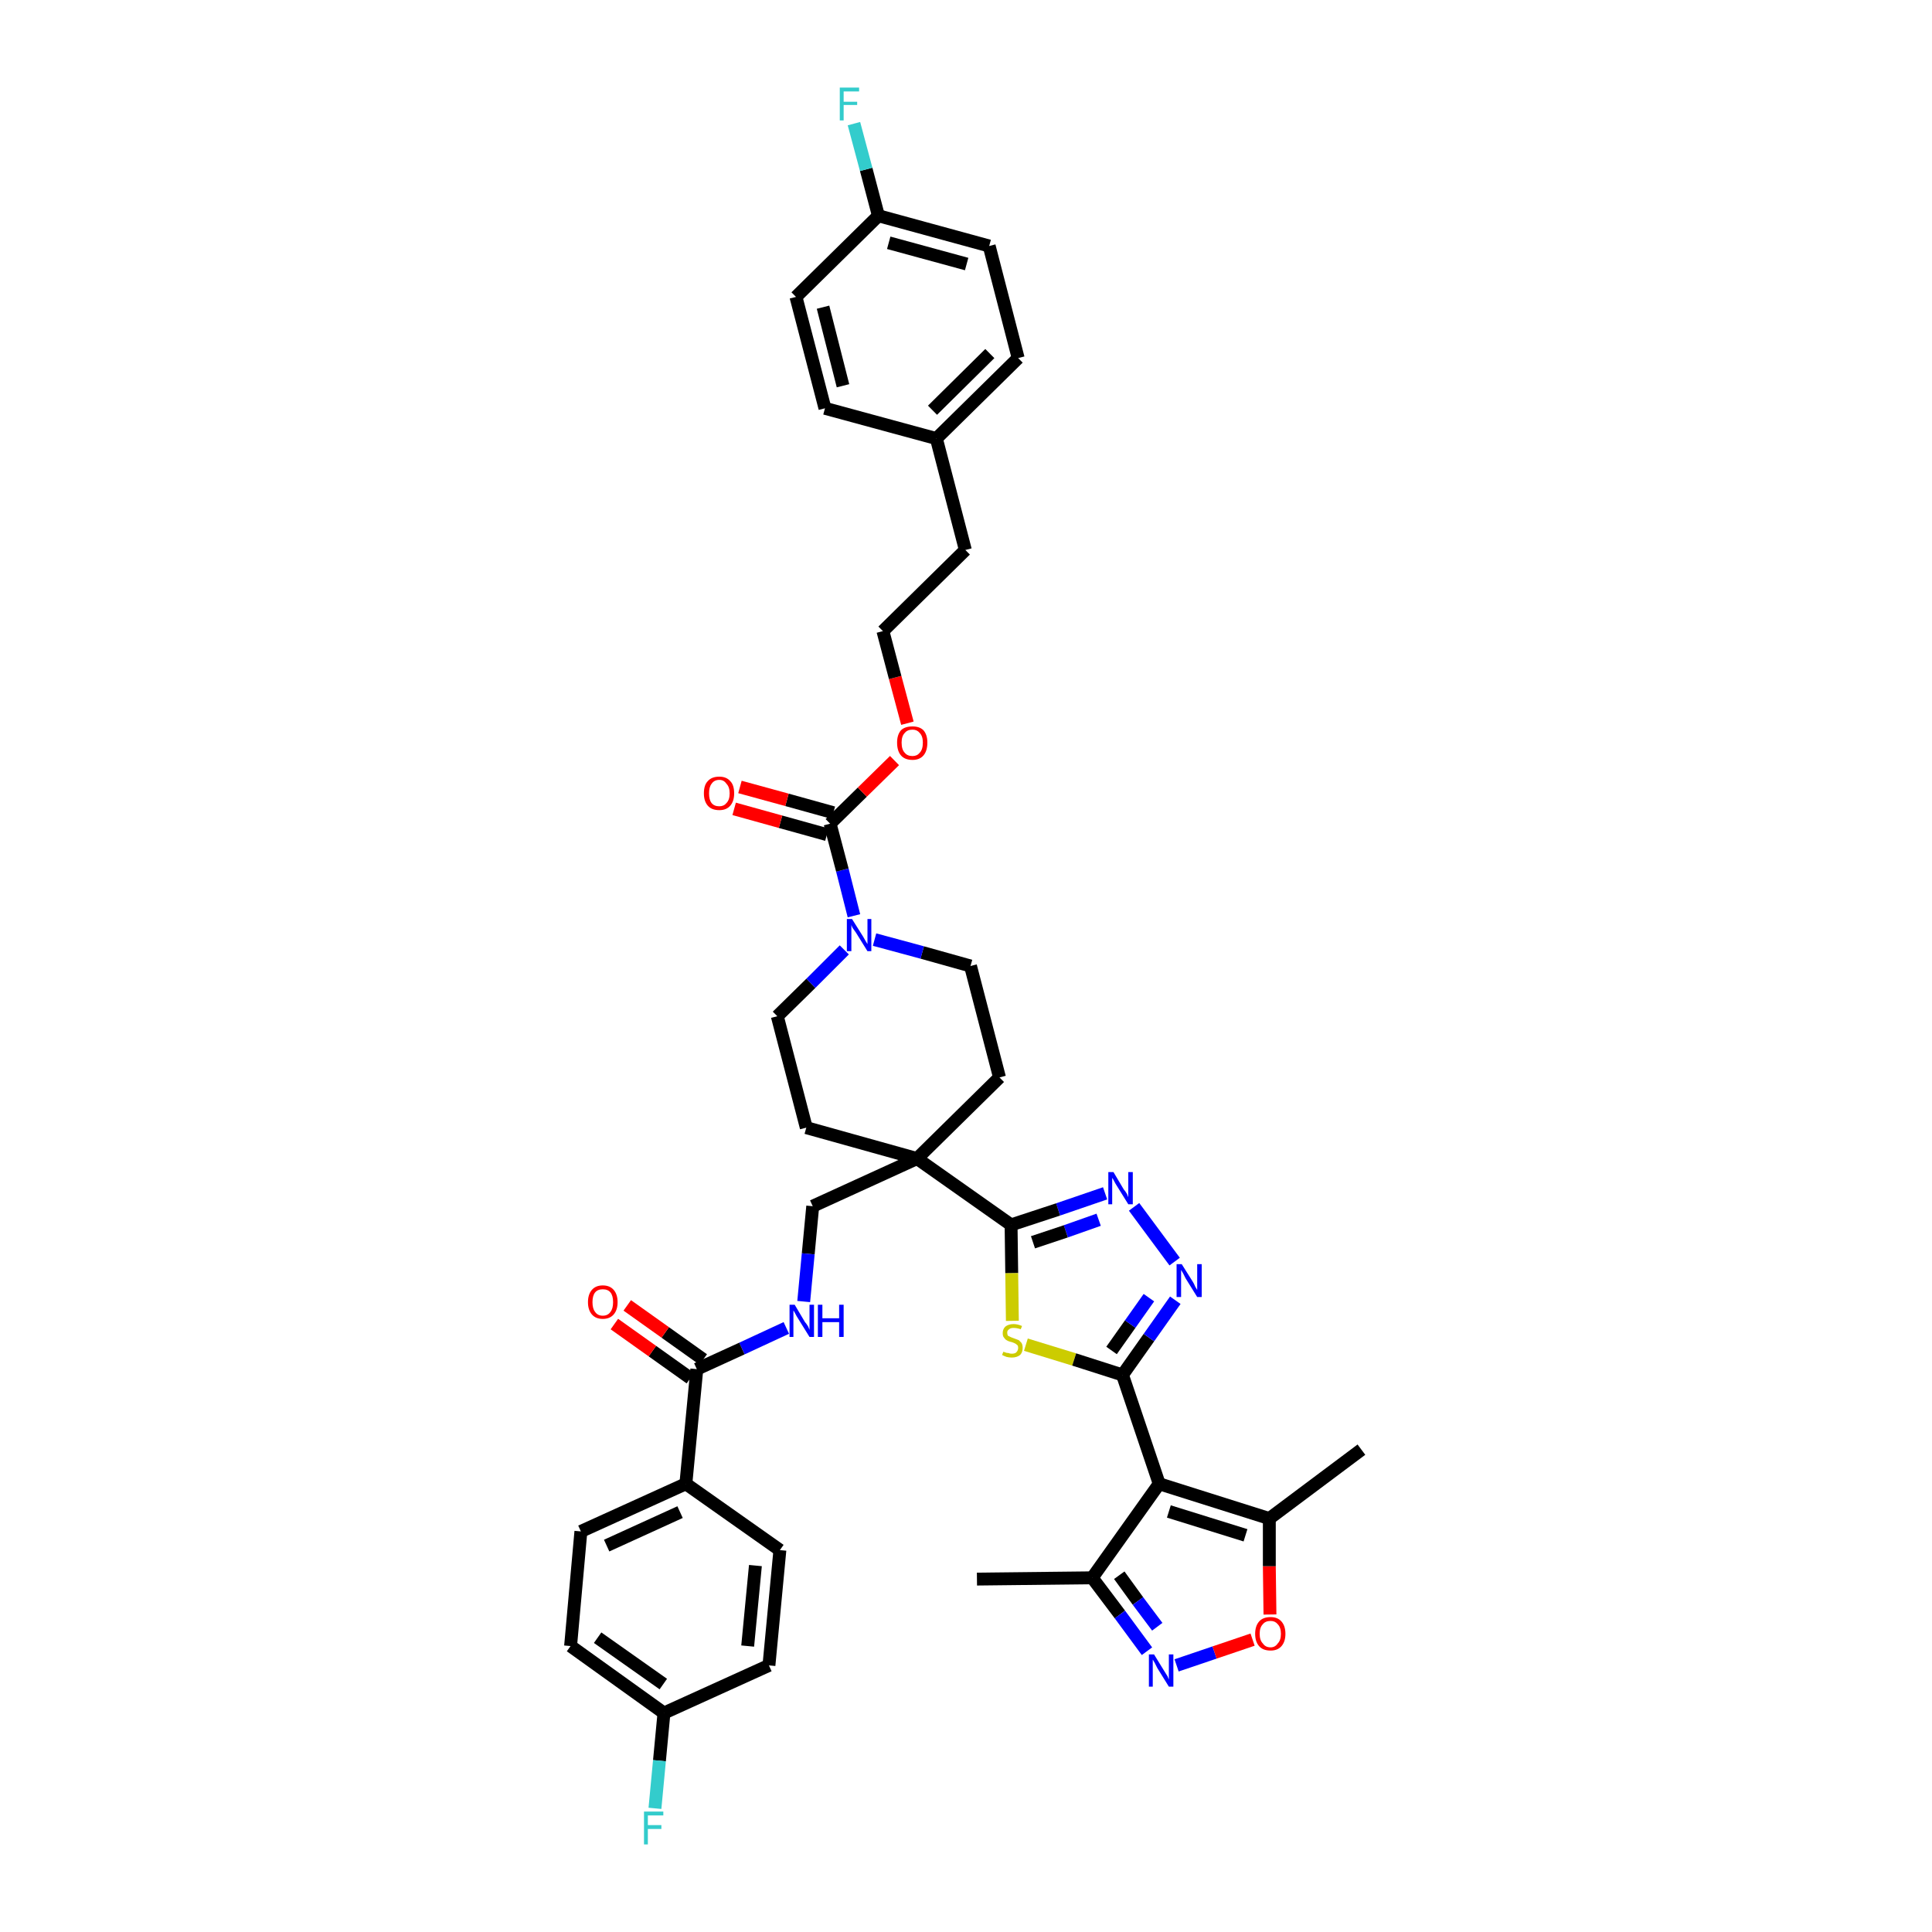 <?xml version='1.0' encoding='iso-8859-1'?>
<svg version='1.1' baseProfile='full'
              xmlns='http://www.w3.org/2000/svg'
                      xmlns:rdkit='http://www.rdkit.org/xml'
                      xmlns:xlink='http://www.w3.org/1999/xlink'
                  xml:space='preserve'
width='300px' height='300px' viewBox='0 0 300 300'>
<!-- END OF HEADER -->
<path class='bond-0 atom-0 atom-1' d='M 151.7,245.2 L 169.6,245.0' style='fill:none;fill-rule:evenodd;stroke:#000000;stroke-width:2.0px;stroke-linecap:butt;stroke-linejoin:miter;stroke-opacity:1' />
<path class='bond-1 atom-1 atom-2' d='M 169.6,245.0 L 173.9,250.7' style='fill:none;fill-rule:evenodd;stroke:#000000;stroke-width:2.0px;stroke-linecap:butt;stroke-linejoin:miter;stroke-opacity:1' />
<path class='bond-1 atom-1 atom-2' d='M 173.9,250.7 L 178.1,256.4' style='fill:none;fill-rule:evenodd;stroke:#0000FF;stroke-width:2.0px;stroke-linecap:butt;stroke-linejoin:miter;stroke-opacity:1' />
<path class='bond-1 atom-1 atom-2' d='M 173.8,244.6 L 176.7,248.6' style='fill:none;fill-rule:evenodd;stroke:#000000;stroke-width:2.0px;stroke-linecap:butt;stroke-linejoin:miter;stroke-opacity:1' />
<path class='bond-1 atom-1 atom-2' d='M 176.7,248.6 L 179.7,252.6' style='fill:none;fill-rule:evenodd;stroke:#0000FF;stroke-width:2.0px;stroke-linecap:butt;stroke-linejoin:miter;stroke-opacity:1' />
<path class='bond-40 atom-6 atom-1' d='M 180.0,230.4 L 169.6,245.0' style='fill:none;fill-rule:evenodd;stroke:#000000;stroke-width:2.0px;stroke-linecap:butt;stroke-linejoin:miter;stroke-opacity:1' />
<path class='bond-2 atom-2 atom-3' d='M 182.7,258.6 L 188.6,256.6' style='fill:none;fill-rule:evenodd;stroke:#0000FF;stroke-width:2.0px;stroke-linecap:butt;stroke-linejoin:miter;stroke-opacity:1' />
<path class='bond-2 atom-2 atom-3' d='M 188.6,256.6 L 194.5,254.6' style='fill:none;fill-rule:evenodd;stroke:#FF0000;stroke-width:2.0px;stroke-linecap:butt;stroke-linejoin:miter;stroke-opacity:1' />
<path class='bond-3 atom-3 atom-4' d='M 197.2,250.7 L 197.1,243.2' style='fill:none;fill-rule:evenodd;stroke:#FF0000;stroke-width:2.0px;stroke-linecap:butt;stroke-linejoin:miter;stroke-opacity:1' />
<path class='bond-3 atom-3 atom-4' d='M 197.1,243.2 L 197.1,235.8' style='fill:none;fill-rule:evenodd;stroke:#000000;stroke-width:2.0px;stroke-linecap:butt;stroke-linejoin:miter;stroke-opacity:1' />
<path class='bond-4 atom-4 atom-5' d='M 197.1,235.8 L 211.4,225.1' style='fill:none;fill-rule:evenodd;stroke:#000000;stroke-width:2.0px;stroke-linecap:butt;stroke-linejoin:miter;stroke-opacity:1' />
<path class='bond-5 atom-4 atom-6' d='M 197.1,235.8 L 180.0,230.4' style='fill:none;fill-rule:evenodd;stroke:#000000;stroke-width:2.0px;stroke-linecap:butt;stroke-linejoin:miter;stroke-opacity:1' />
<path class='bond-5 atom-4 atom-6' d='M 193.4,238.4 L 181.5,234.7' style='fill:none;fill-rule:evenodd;stroke:#000000;stroke-width:2.0px;stroke-linecap:butt;stroke-linejoin:miter;stroke-opacity:1' />
<path class='bond-6 atom-6 atom-7' d='M 180.0,230.4 L 174.3,213.5' style='fill:none;fill-rule:evenodd;stroke:#000000;stroke-width:2.0px;stroke-linecap:butt;stroke-linejoin:miter;stroke-opacity:1' />
<path class='bond-7 atom-7 atom-8' d='M 174.3,213.5 L 178.4,207.7' style='fill:none;fill-rule:evenodd;stroke:#000000;stroke-width:2.0px;stroke-linecap:butt;stroke-linejoin:miter;stroke-opacity:1' />
<path class='bond-7 atom-7 atom-8' d='M 178.4,207.7 L 182.5,201.9' style='fill:none;fill-rule:evenodd;stroke:#0000FF;stroke-width:2.0px;stroke-linecap:butt;stroke-linejoin:miter;stroke-opacity:1' />
<path class='bond-7 atom-7 atom-8' d='M 172.6,209.7 L 175.5,205.6' style='fill:none;fill-rule:evenodd;stroke:#000000;stroke-width:2.0px;stroke-linecap:butt;stroke-linejoin:miter;stroke-opacity:1' />
<path class='bond-7 atom-7 atom-8' d='M 175.5,205.6 L 178.4,201.5' style='fill:none;fill-rule:evenodd;stroke:#0000FF;stroke-width:2.0px;stroke-linecap:butt;stroke-linejoin:miter;stroke-opacity:1' />
<path class='bond-41 atom-40 atom-7' d='M 159.3,208.8 L 166.8,211.1' style='fill:none;fill-rule:evenodd;stroke:#CCCC00;stroke-width:2.0px;stroke-linecap:butt;stroke-linejoin:miter;stroke-opacity:1' />
<path class='bond-41 atom-40 atom-7' d='M 166.8,211.1 L 174.3,213.5' style='fill:none;fill-rule:evenodd;stroke:#000000;stroke-width:2.0px;stroke-linecap:butt;stroke-linejoin:miter;stroke-opacity:1' />
<path class='bond-8 atom-8 atom-9' d='M 182.4,195.9 L 176.1,187.4' style='fill:none;fill-rule:evenodd;stroke:#0000FF;stroke-width:2.0px;stroke-linecap:butt;stroke-linejoin:miter;stroke-opacity:1' />
<path class='bond-9 atom-9 atom-10' d='M 171.6,185.3 L 164.3,187.8' style='fill:none;fill-rule:evenodd;stroke:#0000FF;stroke-width:2.0px;stroke-linecap:butt;stroke-linejoin:miter;stroke-opacity:1' />
<path class='bond-9 atom-9 atom-10' d='M 164.3,187.8 L 157.0,190.2' style='fill:none;fill-rule:evenodd;stroke:#000000;stroke-width:2.0px;stroke-linecap:butt;stroke-linejoin:miter;stroke-opacity:1' />
<path class='bond-9 atom-9 atom-10' d='M 170.6,189.4 L 165.5,191.2' style='fill:none;fill-rule:evenodd;stroke:#0000FF;stroke-width:2.0px;stroke-linecap:butt;stroke-linejoin:miter;stroke-opacity:1' />
<path class='bond-9 atom-9 atom-10' d='M 165.5,191.2 L 160.4,192.9' style='fill:none;fill-rule:evenodd;stroke:#000000;stroke-width:2.0px;stroke-linecap:butt;stroke-linejoin:miter;stroke-opacity:1' />
<path class='bond-10 atom-10 atom-11' d='M 157.0,190.2 L 142.4,179.9' style='fill:none;fill-rule:evenodd;stroke:#000000;stroke-width:2.0px;stroke-linecap:butt;stroke-linejoin:miter;stroke-opacity:1' />
<path class='bond-39 atom-10 atom-40' d='M 157.0,190.2 L 157.1,197.7' style='fill:none;fill-rule:evenodd;stroke:#000000;stroke-width:2.0px;stroke-linecap:butt;stroke-linejoin:miter;stroke-opacity:1' />
<path class='bond-39 atom-10 atom-40' d='M 157.1,197.7 L 157.2,205.1' style='fill:none;fill-rule:evenodd;stroke:#CCCC00;stroke-width:2.0px;stroke-linecap:butt;stroke-linejoin:miter;stroke-opacity:1' />
<path class='bond-11 atom-11 atom-12' d='M 142.4,179.9 L 126.2,187.3' style='fill:none;fill-rule:evenodd;stroke:#000000;stroke-width:2.0px;stroke-linecap:butt;stroke-linejoin:miter;stroke-opacity:1' />
<path class='bond-22 atom-11 atom-23' d='M 142.4,179.9 L 155.2,167.3' style='fill:none;fill-rule:evenodd;stroke:#000000;stroke-width:2.0px;stroke-linecap:butt;stroke-linejoin:miter;stroke-opacity:1' />
<path class='bond-42 atom-39 atom-11' d='M 125.2,175.1 L 142.4,179.9' style='fill:none;fill-rule:evenodd;stroke:#000000;stroke-width:2.0px;stroke-linecap:butt;stroke-linejoin:miter;stroke-opacity:1' />
<path class='bond-12 atom-12 atom-13' d='M 126.2,187.3 L 125.5,194.7' style='fill:none;fill-rule:evenodd;stroke:#000000;stroke-width:2.0px;stroke-linecap:butt;stroke-linejoin:miter;stroke-opacity:1' />
<path class='bond-12 atom-12 atom-13' d='M 125.5,194.7 L 124.8,202.1' style='fill:none;fill-rule:evenodd;stroke:#0000FF;stroke-width:2.0px;stroke-linecap:butt;stroke-linejoin:miter;stroke-opacity:1' />
<path class='bond-13 atom-13 atom-14' d='M 122.1,206.2 L 115.2,209.4' style='fill:none;fill-rule:evenodd;stroke:#0000FF;stroke-width:2.0px;stroke-linecap:butt;stroke-linejoin:miter;stroke-opacity:1' />
<path class='bond-13 atom-13 atom-14' d='M 115.2,209.4 L 108.2,212.6' style='fill:none;fill-rule:evenodd;stroke:#000000;stroke-width:2.0px;stroke-linecap:butt;stroke-linejoin:miter;stroke-opacity:1' />
<path class='bond-14 atom-14 atom-15' d='M 109.2,211.1 L 103.3,206.9' style='fill:none;fill-rule:evenodd;stroke:#000000;stroke-width:2.0px;stroke-linecap:butt;stroke-linejoin:miter;stroke-opacity:1' />
<path class='bond-14 atom-14 atom-15' d='M 103.3,206.9 L 97.4,202.7' style='fill:none;fill-rule:evenodd;stroke:#FF0000;stroke-width:2.0px;stroke-linecap:butt;stroke-linejoin:miter;stroke-opacity:1' />
<path class='bond-14 atom-14 atom-15' d='M 107.2,214.0 L 101.3,209.8' style='fill:none;fill-rule:evenodd;stroke:#000000;stroke-width:2.0px;stroke-linecap:butt;stroke-linejoin:miter;stroke-opacity:1' />
<path class='bond-14 atom-14 atom-15' d='M 101.3,209.8 L 95.4,205.6' style='fill:none;fill-rule:evenodd;stroke:#FF0000;stroke-width:2.0px;stroke-linecap:butt;stroke-linejoin:miter;stroke-opacity:1' />
<path class='bond-15 atom-14 atom-16' d='M 108.2,212.6 L 106.5,230.4' style='fill:none;fill-rule:evenodd;stroke:#000000;stroke-width:2.0px;stroke-linecap:butt;stroke-linejoin:miter;stroke-opacity:1' />
<path class='bond-16 atom-16 atom-17' d='M 106.5,230.4 L 90.2,237.8' style='fill:none;fill-rule:evenodd;stroke:#000000;stroke-width:2.0px;stroke-linecap:butt;stroke-linejoin:miter;stroke-opacity:1' />
<path class='bond-16 atom-16 atom-17' d='M 105.6,234.8 L 94.2,240.0' style='fill:none;fill-rule:evenodd;stroke:#000000;stroke-width:2.0px;stroke-linecap:butt;stroke-linejoin:miter;stroke-opacity:1' />
<path class='bond-43 atom-22 atom-16' d='M 121.1,240.7 L 106.5,230.4' style='fill:none;fill-rule:evenodd;stroke:#000000;stroke-width:2.0px;stroke-linecap:butt;stroke-linejoin:miter;stroke-opacity:1' />
<path class='bond-17 atom-17 atom-18' d='M 90.2,237.8 L 88.6,255.6' style='fill:none;fill-rule:evenodd;stroke:#000000;stroke-width:2.0px;stroke-linecap:butt;stroke-linejoin:miter;stroke-opacity:1' />
<path class='bond-18 atom-18 atom-19' d='M 88.6,255.6 L 103.1,266.0' style='fill:none;fill-rule:evenodd;stroke:#000000;stroke-width:2.0px;stroke-linecap:butt;stroke-linejoin:miter;stroke-opacity:1' />
<path class='bond-18 atom-18 atom-19' d='M 92.8,254.3 L 103.0,261.5' style='fill:none;fill-rule:evenodd;stroke:#000000;stroke-width:2.0px;stroke-linecap:butt;stroke-linejoin:miter;stroke-opacity:1' />
<path class='bond-19 atom-19 atom-20' d='M 103.1,266.0 L 102.4,273.4' style='fill:none;fill-rule:evenodd;stroke:#000000;stroke-width:2.0px;stroke-linecap:butt;stroke-linejoin:miter;stroke-opacity:1' />
<path class='bond-19 atom-19 atom-20' d='M 102.4,273.4 L 101.7,280.8' style='fill:none;fill-rule:evenodd;stroke:#33CCCC;stroke-width:2.0px;stroke-linecap:butt;stroke-linejoin:miter;stroke-opacity:1' />
<path class='bond-20 atom-19 atom-21' d='M 103.1,266.0 L 119.4,258.6' style='fill:none;fill-rule:evenodd;stroke:#000000;stroke-width:2.0px;stroke-linecap:butt;stroke-linejoin:miter;stroke-opacity:1' />
<path class='bond-21 atom-21 atom-22' d='M 119.4,258.6 L 121.1,240.7' style='fill:none;fill-rule:evenodd;stroke:#000000;stroke-width:2.0px;stroke-linecap:butt;stroke-linejoin:miter;stroke-opacity:1' />
<path class='bond-21 atom-21 atom-22' d='M 116.1,255.6 L 117.3,243.1' style='fill:none;fill-rule:evenodd;stroke:#000000;stroke-width:2.0px;stroke-linecap:butt;stroke-linejoin:miter;stroke-opacity:1' />
<path class='bond-23 atom-23 atom-24' d='M 155.2,167.3 L 150.7,150.0' style='fill:none;fill-rule:evenodd;stroke:#000000;stroke-width:2.0px;stroke-linecap:butt;stroke-linejoin:miter;stroke-opacity:1' />
<path class='bond-24 atom-24 atom-25' d='M 150.7,150.0 L 143.2,147.9' style='fill:none;fill-rule:evenodd;stroke:#000000;stroke-width:2.0px;stroke-linecap:butt;stroke-linejoin:miter;stroke-opacity:1' />
<path class='bond-24 atom-24 atom-25' d='M 143.2,147.9 L 135.8,145.9' style='fill:none;fill-rule:evenodd;stroke:#0000FF;stroke-width:2.0px;stroke-linecap:butt;stroke-linejoin:miter;stroke-opacity:1' />
<path class='bond-25 atom-25 atom-26' d='M 132.6,142.2 L 130.8,135.1' style='fill:none;fill-rule:evenodd;stroke:#0000FF;stroke-width:2.0px;stroke-linecap:butt;stroke-linejoin:miter;stroke-opacity:1' />
<path class='bond-25 atom-25 atom-26' d='M 130.8,135.1 L 128.9,127.9' style='fill:none;fill-rule:evenodd;stroke:#000000;stroke-width:2.0px;stroke-linecap:butt;stroke-linejoin:miter;stroke-opacity:1' />
<path class='bond-37 atom-25 atom-38' d='M 131.1,147.5 L 125.9,152.7' style='fill:none;fill-rule:evenodd;stroke:#0000FF;stroke-width:2.0px;stroke-linecap:butt;stroke-linejoin:miter;stroke-opacity:1' />
<path class='bond-37 atom-25 atom-38' d='M 125.9,152.7 L 120.7,157.8' style='fill:none;fill-rule:evenodd;stroke:#000000;stroke-width:2.0px;stroke-linecap:butt;stroke-linejoin:miter;stroke-opacity:1' />
<path class='bond-26 atom-26 atom-27' d='M 129.4,126.2 L 122.2,124.2' style='fill:none;fill-rule:evenodd;stroke:#000000;stroke-width:2.0px;stroke-linecap:butt;stroke-linejoin:miter;stroke-opacity:1' />
<path class='bond-26 atom-26 atom-27' d='M 122.2,124.2 L 114.9,122.2' style='fill:none;fill-rule:evenodd;stroke:#FF0000;stroke-width:2.0px;stroke-linecap:butt;stroke-linejoin:miter;stroke-opacity:1' />
<path class='bond-26 atom-26 atom-27' d='M 128.4,129.6 L 121.2,127.6' style='fill:none;fill-rule:evenodd;stroke:#000000;stroke-width:2.0px;stroke-linecap:butt;stroke-linejoin:miter;stroke-opacity:1' />
<path class='bond-26 atom-26 atom-27' d='M 121.2,127.6 L 114.0,125.6' style='fill:none;fill-rule:evenodd;stroke:#FF0000;stroke-width:2.0px;stroke-linecap:butt;stroke-linejoin:miter;stroke-opacity:1' />
<path class='bond-27 atom-26 atom-28' d='M 128.9,127.9 L 133.9,123.0' style='fill:none;fill-rule:evenodd;stroke:#000000;stroke-width:2.0px;stroke-linecap:butt;stroke-linejoin:miter;stroke-opacity:1' />
<path class='bond-27 atom-26 atom-28' d='M 133.9,123.0 L 138.9,118.1' style='fill:none;fill-rule:evenodd;stroke:#FF0000;stroke-width:2.0px;stroke-linecap:butt;stroke-linejoin:miter;stroke-opacity:1' />
<path class='bond-28 atom-28 atom-29' d='M 140.9,112.3 L 139.0,105.2' style='fill:none;fill-rule:evenodd;stroke:#FF0000;stroke-width:2.0px;stroke-linecap:butt;stroke-linejoin:miter;stroke-opacity:1' />
<path class='bond-28 atom-28 atom-29' d='M 139.0,105.2 L 137.1,98.0' style='fill:none;fill-rule:evenodd;stroke:#000000;stroke-width:2.0px;stroke-linecap:butt;stroke-linejoin:miter;stroke-opacity:1' />
<path class='bond-29 atom-29 atom-30' d='M 137.1,98.0 L 149.9,85.4' style='fill:none;fill-rule:evenodd;stroke:#000000;stroke-width:2.0px;stroke-linecap:butt;stroke-linejoin:miter;stroke-opacity:1' />
<path class='bond-30 atom-30 atom-31' d='M 149.9,85.4 L 145.4,68.1' style='fill:none;fill-rule:evenodd;stroke:#000000;stroke-width:2.0px;stroke-linecap:butt;stroke-linejoin:miter;stroke-opacity:1' />
<path class='bond-31 atom-31 atom-32' d='M 145.4,68.1 L 158.1,55.6' style='fill:none;fill-rule:evenodd;stroke:#000000;stroke-width:2.0px;stroke-linecap:butt;stroke-linejoin:miter;stroke-opacity:1' />
<path class='bond-31 atom-31 atom-32' d='M 144.8,63.7 L 153.7,54.9' style='fill:none;fill-rule:evenodd;stroke:#000000;stroke-width:2.0px;stroke-linecap:butt;stroke-linejoin:miter;stroke-opacity:1' />
<path class='bond-44 atom-37 atom-31' d='M 128.1,63.4 L 145.4,68.1' style='fill:none;fill-rule:evenodd;stroke:#000000;stroke-width:2.0px;stroke-linecap:butt;stroke-linejoin:miter;stroke-opacity:1' />
<path class='bond-32 atom-32 atom-33' d='M 158.1,55.6 L 153.6,38.2' style='fill:none;fill-rule:evenodd;stroke:#000000;stroke-width:2.0px;stroke-linecap:butt;stroke-linejoin:miter;stroke-opacity:1' />
<path class='bond-33 atom-33 atom-34' d='M 153.6,38.2 L 136.4,33.5' style='fill:none;fill-rule:evenodd;stroke:#000000;stroke-width:2.0px;stroke-linecap:butt;stroke-linejoin:miter;stroke-opacity:1' />
<path class='bond-33 atom-33 atom-34' d='M 150.1,41.0 L 138.0,37.7' style='fill:none;fill-rule:evenodd;stroke:#000000;stroke-width:2.0px;stroke-linecap:butt;stroke-linejoin:miter;stroke-opacity:1' />
<path class='bond-34 atom-34 atom-35' d='M 136.4,33.5 L 134.5,26.3' style='fill:none;fill-rule:evenodd;stroke:#000000;stroke-width:2.0px;stroke-linecap:butt;stroke-linejoin:miter;stroke-opacity:1' />
<path class='bond-34 atom-34 atom-35' d='M 134.5,26.3 L 132.6,19.2' style='fill:none;fill-rule:evenodd;stroke:#33CCCC;stroke-width:2.0px;stroke-linecap:butt;stroke-linejoin:miter;stroke-opacity:1' />
<path class='bond-35 atom-34 atom-36' d='M 136.4,33.5 L 123.6,46.1' style='fill:none;fill-rule:evenodd;stroke:#000000;stroke-width:2.0px;stroke-linecap:butt;stroke-linejoin:miter;stroke-opacity:1' />
<path class='bond-36 atom-36 atom-37' d='M 123.6,46.1 L 128.1,63.4' style='fill:none;fill-rule:evenodd;stroke:#000000;stroke-width:2.0px;stroke-linecap:butt;stroke-linejoin:miter;stroke-opacity:1' />
<path class='bond-36 atom-36 atom-37' d='M 127.8,47.7 L 130.9,59.9' style='fill:none;fill-rule:evenodd;stroke:#000000;stroke-width:2.0px;stroke-linecap:butt;stroke-linejoin:miter;stroke-opacity:1' />
<path class='bond-38 atom-38 atom-39' d='M 120.7,157.8 L 125.2,175.1' style='fill:none;fill-rule:evenodd;stroke:#000000;stroke-width:2.0px;stroke-linecap:butt;stroke-linejoin:miter;stroke-opacity:1' />
<path  class='atom-2' d='M 179.2 256.9
L 180.8 259.5
Q 181.0 259.8, 181.3 260.3
Q 181.5 260.8, 181.5 260.8
L 181.5 256.9
L 182.2 256.9
L 182.2 261.9
L 181.5 261.9
L 179.7 259.0
Q 179.5 258.6, 179.3 258.2
Q 179.1 257.9, 179.0 257.7
L 179.0 261.9
L 178.4 261.9
L 178.4 256.9
L 179.2 256.9
' fill='#0000FF'/>
<path  class='atom-3' d='M 194.9 253.7
Q 194.9 252.5, 195.5 251.8
Q 196.1 251.1, 197.3 251.1
Q 198.4 251.1, 199.0 251.8
Q 199.6 252.5, 199.6 253.7
Q 199.6 254.9, 199.0 255.6
Q 198.4 256.3, 197.3 256.3
Q 196.1 256.3, 195.5 255.6
Q 194.9 254.9, 194.9 253.7
M 197.3 255.8
Q 198.0 255.8, 198.4 255.2
Q 198.9 254.7, 198.9 253.7
Q 198.9 252.7, 198.4 252.2
Q 198.0 251.7, 197.3 251.7
Q 196.5 251.7, 196.1 252.2
Q 195.6 252.7, 195.6 253.7
Q 195.6 254.7, 196.1 255.2
Q 196.5 255.8, 197.3 255.8
' fill='#FF0000'/>
<path  class='atom-8' d='M 183.5 196.3
L 185.2 199.0
Q 185.4 199.3, 185.6 199.8
Q 185.9 200.3, 185.9 200.3
L 185.9 196.3
L 186.6 196.3
L 186.6 201.4
L 185.9 201.4
L 184.1 198.5
Q 183.9 198.1, 183.7 197.7
Q 183.5 197.4, 183.4 197.2
L 183.4 201.4
L 182.7 201.4
L 182.7 196.3
L 183.5 196.3
' fill='#0000FF'/>
<path  class='atom-9' d='M 172.9 182.0
L 174.5 184.7
Q 174.7 184.9, 175.0 185.4
Q 175.2 185.9, 175.2 185.9
L 175.2 182.0
L 175.9 182.0
L 175.9 187.0
L 175.2 187.0
L 173.4 184.1
Q 173.2 183.8, 173.0 183.4
Q 172.8 183.0, 172.7 182.9
L 172.7 187.0
L 172.1 187.0
L 172.1 182.0
L 172.9 182.0
' fill='#0000FF'/>
<path  class='atom-13' d='M 123.4 202.6
L 125.0 205.3
Q 125.2 205.5, 125.5 206.0
Q 125.7 206.5, 125.7 206.5
L 125.7 202.6
L 126.4 202.6
L 126.4 207.6
L 125.7 207.6
L 123.9 204.7
Q 123.7 204.4, 123.5 204.0
Q 123.3 203.6, 123.2 203.5
L 123.2 207.6
L 122.6 207.6
L 122.6 202.6
L 123.4 202.6
' fill='#0000FF'/>
<path  class='atom-13' d='M 127.0 202.6
L 127.7 202.6
L 127.7 204.7
L 130.3 204.7
L 130.3 202.6
L 131.0 202.6
L 131.0 207.6
L 130.3 207.6
L 130.3 205.3
L 127.7 205.3
L 127.7 207.6
L 127.0 207.6
L 127.0 202.6
' fill='#0000FF'/>
<path  class='atom-15' d='M 91.3 202.2
Q 91.3 201.0, 91.9 200.3
Q 92.5 199.6, 93.6 199.6
Q 94.7 199.6, 95.3 200.3
Q 95.9 201.0, 95.9 202.2
Q 95.9 203.4, 95.3 204.1
Q 94.7 204.8, 93.6 204.8
Q 92.5 204.8, 91.9 204.1
Q 91.3 203.4, 91.3 202.2
M 93.6 204.3
Q 94.4 204.3, 94.8 203.7
Q 95.2 203.2, 95.2 202.2
Q 95.2 201.2, 94.8 200.7
Q 94.4 200.2, 93.6 200.2
Q 92.8 200.2, 92.4 200.7
Q 92.0 201.2, 92.0 202.2
Q 92.0 203.2, 92.4 203.7
Q 92.8 204.3, 93.6 204.3
' fill='#FF0000'/>
<path  class='atom-20' d='M 100.0 281.3
L 103.0 281.3
L 103.0 281.9
L 100.6 281.9
L 100.6 283.4
L 102.7 283.4
L 102.7 284.0
L 100.6 284.0
L 100.6 286.4
L 100.0 286.4
L 100.0 281.3
' fill='#33CCCC'/>
<path  class='atom-25' d='M 132.3 142.7
L 134.0 145.4
Q 134.1 145.6, 134.4 146.1
Q 134.7 146.6, 134.7 146.6
L 134.7 142.7
L 135.3 142.7
L 135.3 147.7
L 134.7 147.7
L 132.9 144.8
Q 132.7 144.5, 132.4 144.1
Q 132.2 143.7, 132.2 143.6
L 132.2 147.7
L 131.5 147.7
L 131.5 142.7
L 132.3 142.7
' fill='#0000FF'/>
<path  class='atom-27' d='M 109.3 123.2
Q 109.3 121.9, 109.9 121.3
Q 110.5 120.6, 111.7 120.6
Q 112.8 120.6, 113.4 121.3
Q 114.0 121.9, 114.0 123.2
Q 114.0 124.4, 113.4 125.1
Q 112.8 125.8, 111.7 125.8
Q 110.5 125.8, 109.9 125.1
Q 109.3 124.4, 109.3 123.2
M 111.7 125.2
Q 112.4 125.2, 112.8 124.7
Q 113.3 124.2, 113.3 123.2
Q 113.3 122.2, 112.8 121.7
Q 112.4 121.1, 111.7 121.1
Q 110.9 121.1, 110.5 121.7
Q 110.1 122.2, 110.1 123.2
Q 110.1 124.2, 110.5 124.7
Q 110.9 125.2, 111.7 125.2
' fill='#FF0000'/>
<path  class='atom-28' d='M 139.3 115.3
Q 139.3 114.1, 139.9 113.4
Q 140.5 112.8, 141.7 112.8
Q 142.8 112.8, 143.4 113.4
Q 144.0 114.1, 144.0 115.3
Q 144.0 116.6, 143.4 117.3
Q 142.8 118.0, 141.7 118.0
Q 140.5 118.0, 139.9 117.3
Q 139.3 116.6, 139.3 115.3
M 141.7 117.4
Q 142.4 117.4, 142.8 116.9
Q 143.3 116.4, 143.3 115.3
Q 143.3 114.3, 142.8 113.8
Q 142.4 113.3, 141.7 113.3
Q 140.9 113.3, 140.5 113.8
Q 140.0 114.3, 140.0 115.3
Q 140.0 116.4, 140.5 116.9
Q 140.9 117.4, 141.7 117.4
' fill='#FF0000'/>
<path  class='atom-35' d='M 130.4 13.6
L 133.4 13.6
L 133.4 14.2
L 131.0 14.2
L 131.0 15.8
L 133.1 15.8
L 133.1 16.3
L 131.0 16.3
L 131.0 18.7
L 130.4 18.7
L 130.4 13.6
' fill='#33CCCC'/>
<path  class='atom-40' d='M 155.8 209.9
Q 155.8 209.9, 156.1 210.0
Q 156.3 210.1, 156.6 210.1
Q 156.8 210.2, 157.1 210.2
Q 157.6 210.2, 157.8 210.0
Q 158.1 209.7, 158.1 209.3
Q 158.1 209.0, 158.0 208.9
Q 157.8 208.7, 157.6 208.6
Q 157.4 208.5, 157.1 208.4
Q 156.6 208.3, 156.3 208.1
Q 156.1 208.0, 155.9 207.7
Q 155.7 207.5, 155.7 207.0
Q 155.7 206.4, 156.1 206.0
Q 156.6 205.6, 157.4 205.6
Q 158.0 205.6, 158.7 205.9
L 158.5 206.4
Q 157.9 206.2, 157.4 206.2
Q 156.9 206.2, 156.7 206.4
Q 156.4 206.6, 156.4 206.9
Q 156.4 207.2, 156.5 207.4
Q 156.7 207.5, 156.9 207.6
Q 157.1 207.7, 157.4 207.8
Q 157.9 208.0, 158.2 208.1
Q 158.4 208.3, 158.6 208.5
Q 158.8 208.8, 158.8 209.3
Q 158.8 210.0, 158.4 210.4
Q 157.9 210.8, 157.1 210.8
Q 156.7 210.8, 156.3 210.7
Q 156.0 210.6, 155.6 210.4
L 155.8 209.9
' fill='#CCCC00'/>
</svg>
